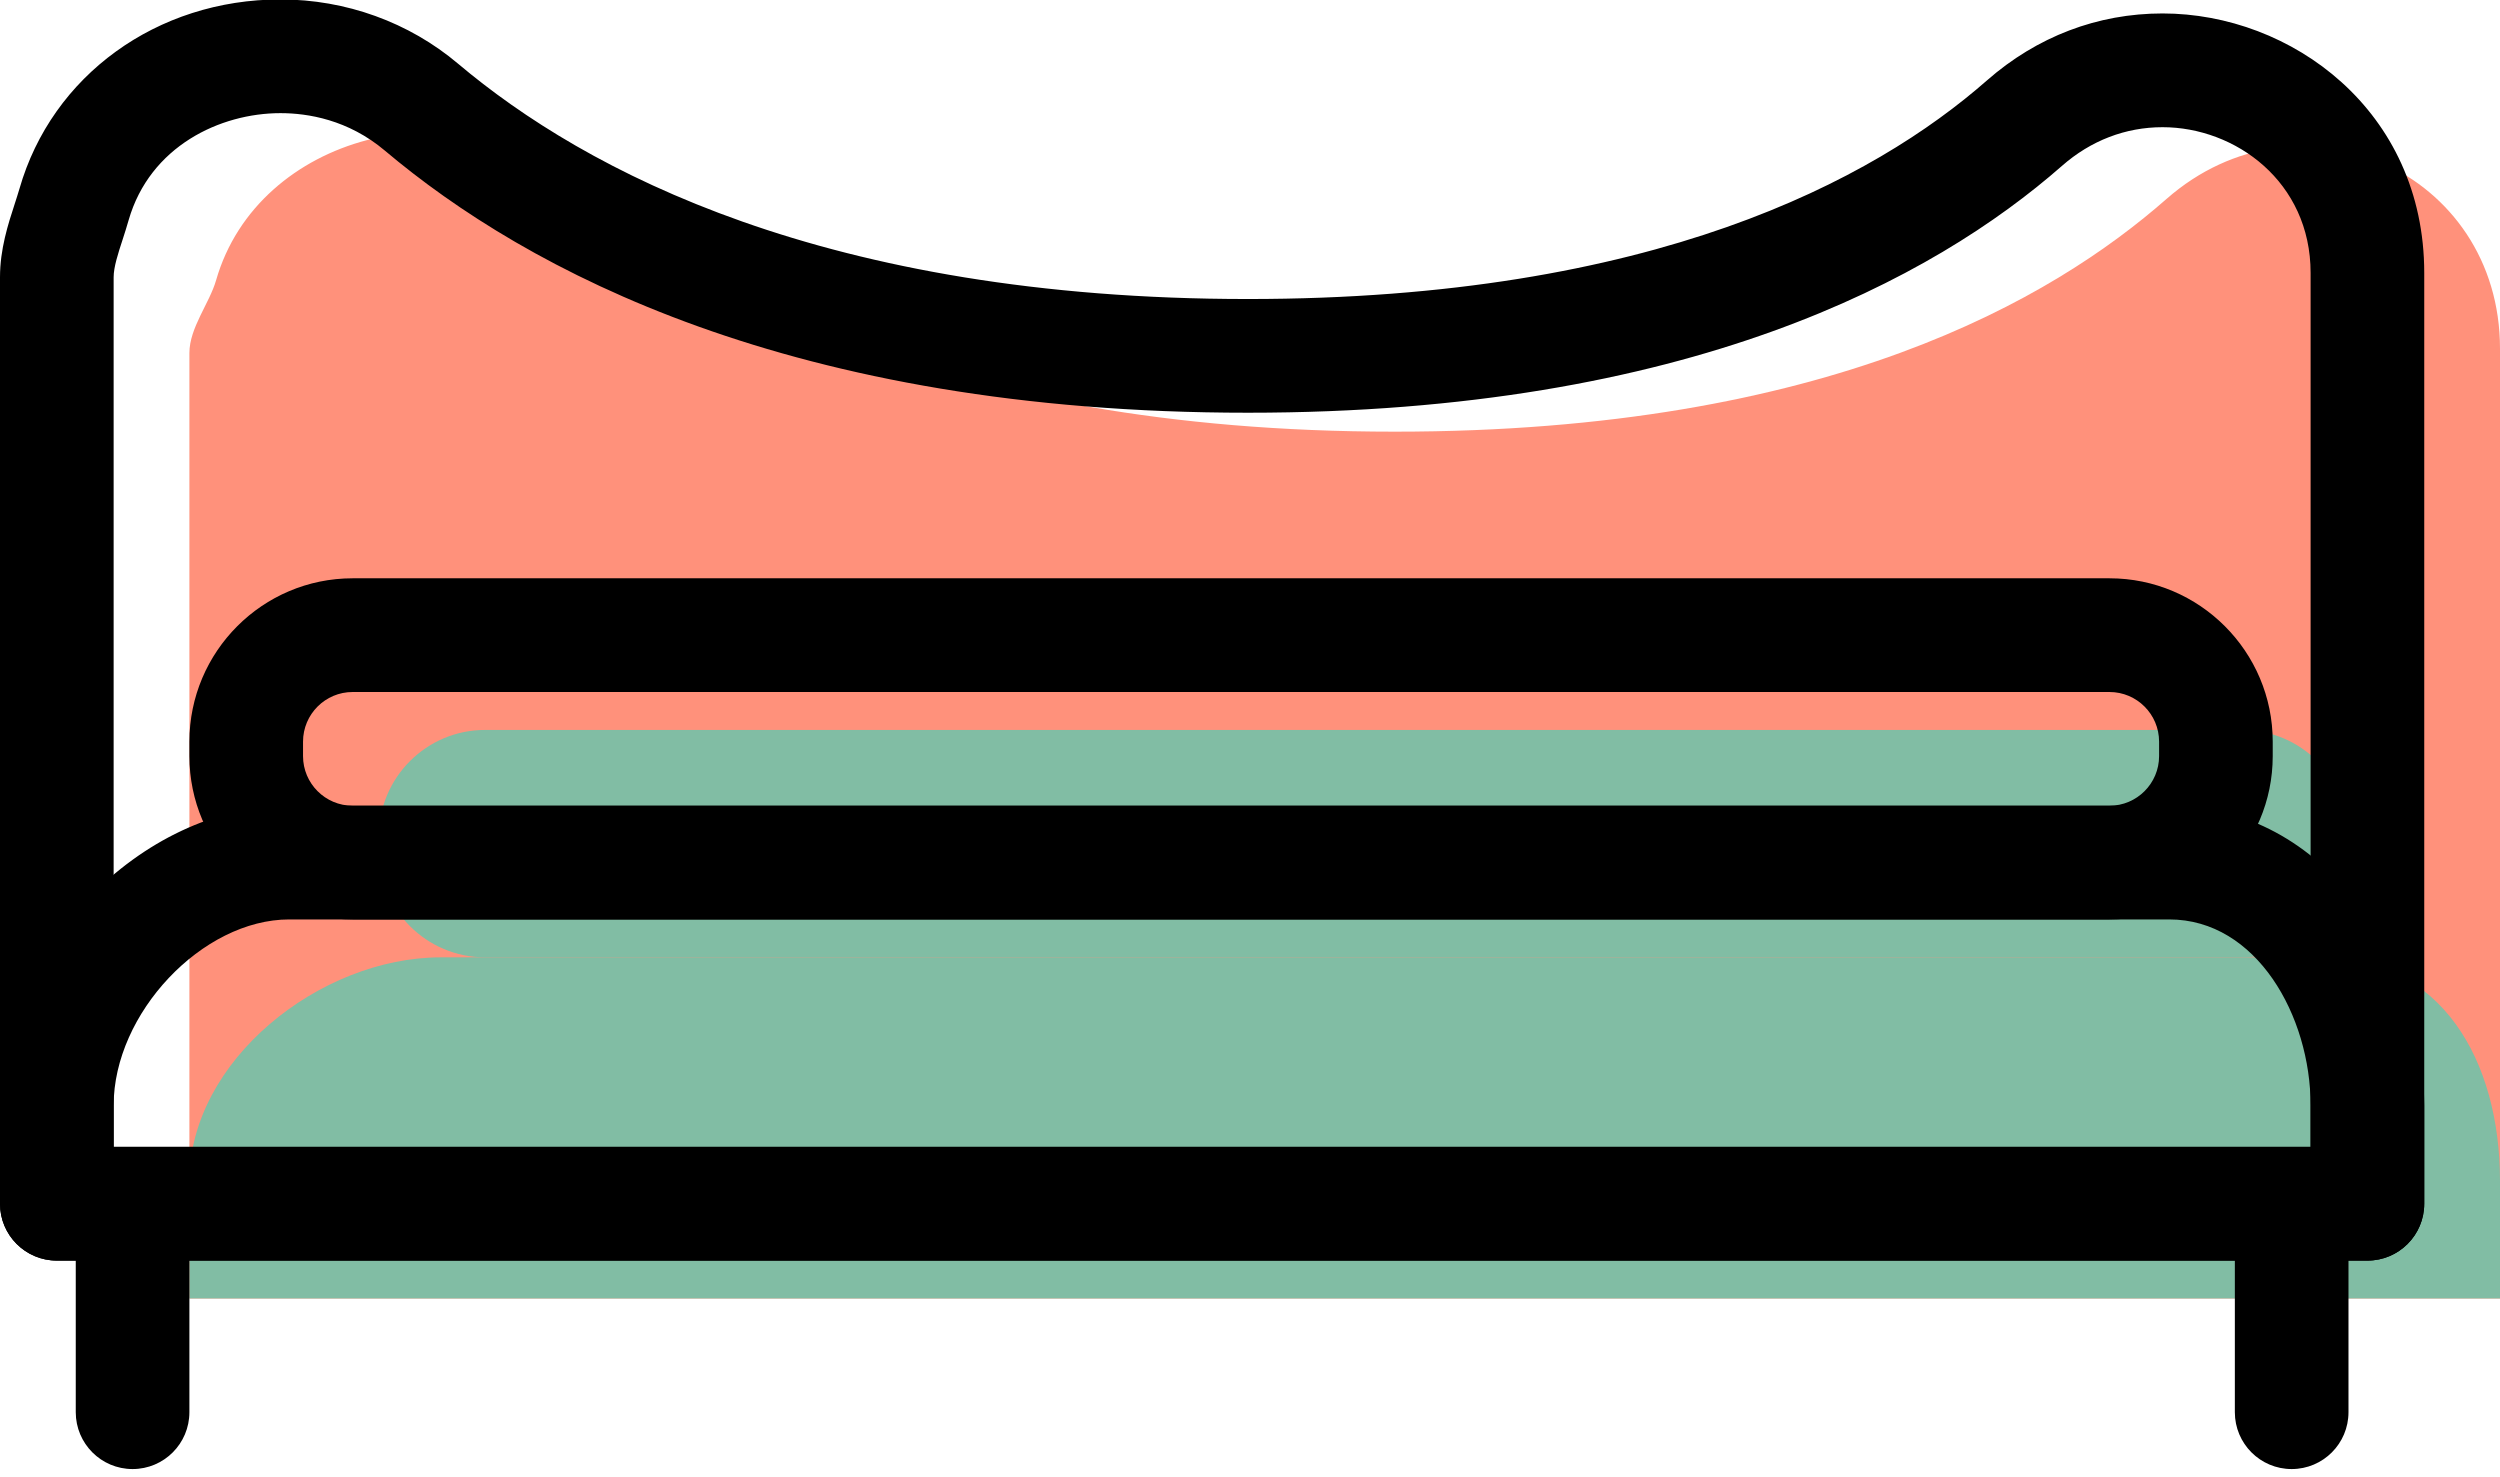 <svg xmlns="http://www.w3.org/2000/svg" xmlns:xlink="http://www.w3.org/1999/xlink" preserveAspectRatio="xMidYMid" width="66" height="39" viewBox="0 0 66 39">
  <defs>
    <style>

      .cls-3 {
        fill: #ff917b;
      }

      .cls-4 {
        fill: #81bda4;
      }

      .cls-6 {
        fill: #000000;
      }
    </style>
  </defs>
  <g id="group-30svg">
    <path d="M15.125,4.829 C12.064,2.246 6.811,3.547 5.705,7.398 C5.530,8.009 5.000,8.653 5.000,9.320 C5.000,9.320 5.000,34.280 5.000,34.280 C5.000,34.280 66.000,34.280 66.000,34.280 C66.000,34.280 66.000,9.320 66.000,9.320 C66.000,9.282 66.000,9.243 66.000,9.205 C66.000,4.522 60.716,2.164 57.196,5.252 C54.191,7.889 48.262,11.396 36.821,11.396 C24.756,11.396 18.288,7.496 15.125,4.829 Z" id="path-1" class="cls-3" fill-rule="evenodd"/>
    <path d="M5.000,31.185 C5.000,31.185 5.000,34.280 5.000,34.280 C5.000,34.280 66.000,34.280 66.000,34.280 C66.000,34.280 66.000,31.185 66.000,31.185 C66.000,27.996 64.455,25.274 61.267,25.274 C61.267,25.274 11.637,25.274 11.637,25.274 C8.450,25.274 5.000,27.996 5.000,31.185 Z" id="path-2" class="cls-4" fill-rule="evenodd"/>
    <path d="M62.000,22.081 C62.000,20.529 60.742,19.270 59.191,19.270 C59.191,19.270 12.809,19.270 12.809,19.270 C11.258,19.270 10.000,20.529 10.000,22.081 C10.000,22.081 10.000,22.463 10.000,22.463 C10.000,24.015 11.258,25.274 12.809,25.274 C12.809,25.274 59.191,25.274 59.191,25.274 C60.742,25.274 62.000,24.015 62.000,22.463 C62.000,22.463 62.000,22.081 62.000,22.081 Z" id="path-3" class="cls-4" fill-rule="evenodd"/>
    <path d="M62.500,33.280 C62.500,33.280 1.500,33.280 1.500,33.280 C0.671,33.280 -0.000,32.607 -0.000,31.779 C-0.000,31.779 -0.000,7.318 -0.000,7.318 C-0.000,6.578 0.214,5.918 0.387,5.387 C0.431,5.250 0.475,5.116 0.514,4.982 C1.372,1.993 4.141,-0.015 7.403,-0.015 C9.131,-0.015 10.796,0.587 12.092,1.681 C15.453,4.515 21.800,7.894 32.946,7.894 C43.637,7.894 49.457,4.755 52.457,2.122 C53.775,0.966 55.377,0.355 57.091,0.355 C60.487,0.355 64.000,2.917 64.000,7.204 C64.000,7.204 64.000,31.779 64.000,31.779 C64.000,32.607 63.329,33.280 62.500,33.280 ZM3.000,30.277 C3.000,30.277 61.000,30.277 61.000,30.277 C61.000,30.277 61.000,7.204 61.000,7.204 C61.000,4.796 59.012,3.358 57.091,3.358 C56.116,3.358 55.197,3.710 54.435,4.380 C51.048,7.352 44.570,10.896 32.946,10.896 C20.894,10.896 13.902,7.133 10.159,3.975 C9.190,3.158 8.125,2.987 7.403,2.987 C5.813,2.987 3.958,3.860 3.396,5.811 C3.349,5.977 3.295,6.146 3.240,6.316 C3.116,6.695 3.000,7.052 3.000,7.318 C3.000,7.318 3.000,30.277 3.000,30.277 Z" id="path-4" class="cls-6" fill-rule="evenodd"/>
    <path d="M62.500,33.280 C62.500,33.280 1.500,33.280 1.500,33.280 C0.671,33.280 -0.000,32.607 -0.000,31.779 C-0.000,31.779 -0.000,29.184 -0.000,29.184 C-0.000,25.117 3.711,21.271 7.637,21.271 C7.637,21.271 57.268,21.271 57.268,21.271 C61.426,21.271 64.000,25.379 64.000,29.184 C64.000,29.184 64.000,31.779 64.000,31.779 C64.000,32.607 63.329,33.280 62.500,33.280 ZM3.000,30.277 C3.000,30.277 61.000,30.277 61.000,30.277 C61.000,30.277 61.000,29.184 61.000,29.184 C61.000,26.822 59.573,24.273 57.268,24.273 C57.268,24.273 7.637,24.273 7.637,24.273 C5.340,24.273 3.000,26.752 3.000,29.184 C3.000,29.184 3.000,30.277 3.000,30.277 Z" id="path-5" class="cls-6" fill-rule="evenodd"/>
    <path d="M60.500,38.783 C59.671,38.783 59.000,38.111 59.000,37.282 C59.000,37.282 59.000,32.279 59.000,32.279 C59.000,31.450 59.671,30.778 60.500,30.778 C61.329,30.778 62.000,31.450 62.000,32.279 C62.000,32.279 62.000,37.282 62.000,37.282 C62.000,38.111 61.329,38.783 60.500,38.783 Z" id="path-6" class="cls-6" fill-rule="evenodd"/>
    <path d="M3.500,38.783 C2.671,38.783 2.000,38.111 2.000,37.282 C2.000,37.282 2.000,32.279 2.000,32.279 C2.000,31.450 2.671,30.778 3.500,30.778 C4.329,30.778 5.000,31.450 5.000,32.279 C5.000,32.279 5.000,37.282 5.000,37.282 C5.000,38.111 4.329,38.783 3.500,38.783 Z" id="path-7" class="cls-6" fill-rule="evenodd"/>
    <path d="M55.691,24.273 C55.691,24.273 9.309,24.273 9.309,24.273 C6.933,24.273 5.000,22.338 5.000,19.961 C5.000,19.961 5.000,19.580 5.000,19.580 C5.000,17.202 6.933,15.267 9.309,15.267 C9.309,15.267 55.691,15.267 55.691,15.267 C58.067,15.267 60.000,17.202 60.000,19.580 C60.000,19.580 60.000,19.961 60.000,19.961 C60.000,22.338 58.067,24.273 55.691,24.273 ZM9.309,18.269 C8.587,18.269 8.000,18.857 8.000,19.580 C8.000,19.580 8.000,19.961 8.000,19.961 C8.000,20.683 8.587,21.271 9.309,21.271 C9.309,21.271 55.691,21.271 55.691,21.271 C56.413,21.271 57.000,20.683 57.000,19.961 C57.000,19.961 57.000,19.580 57.000,19.580 C57.000,18.857 56.413,18.269 55.691,18.269 C55.691,18.269 9.309,18.269 9.309,18.269 Z" id="path-8" class="cls-6" fill-rule="evenodd"/>
  </g>
</svg>
